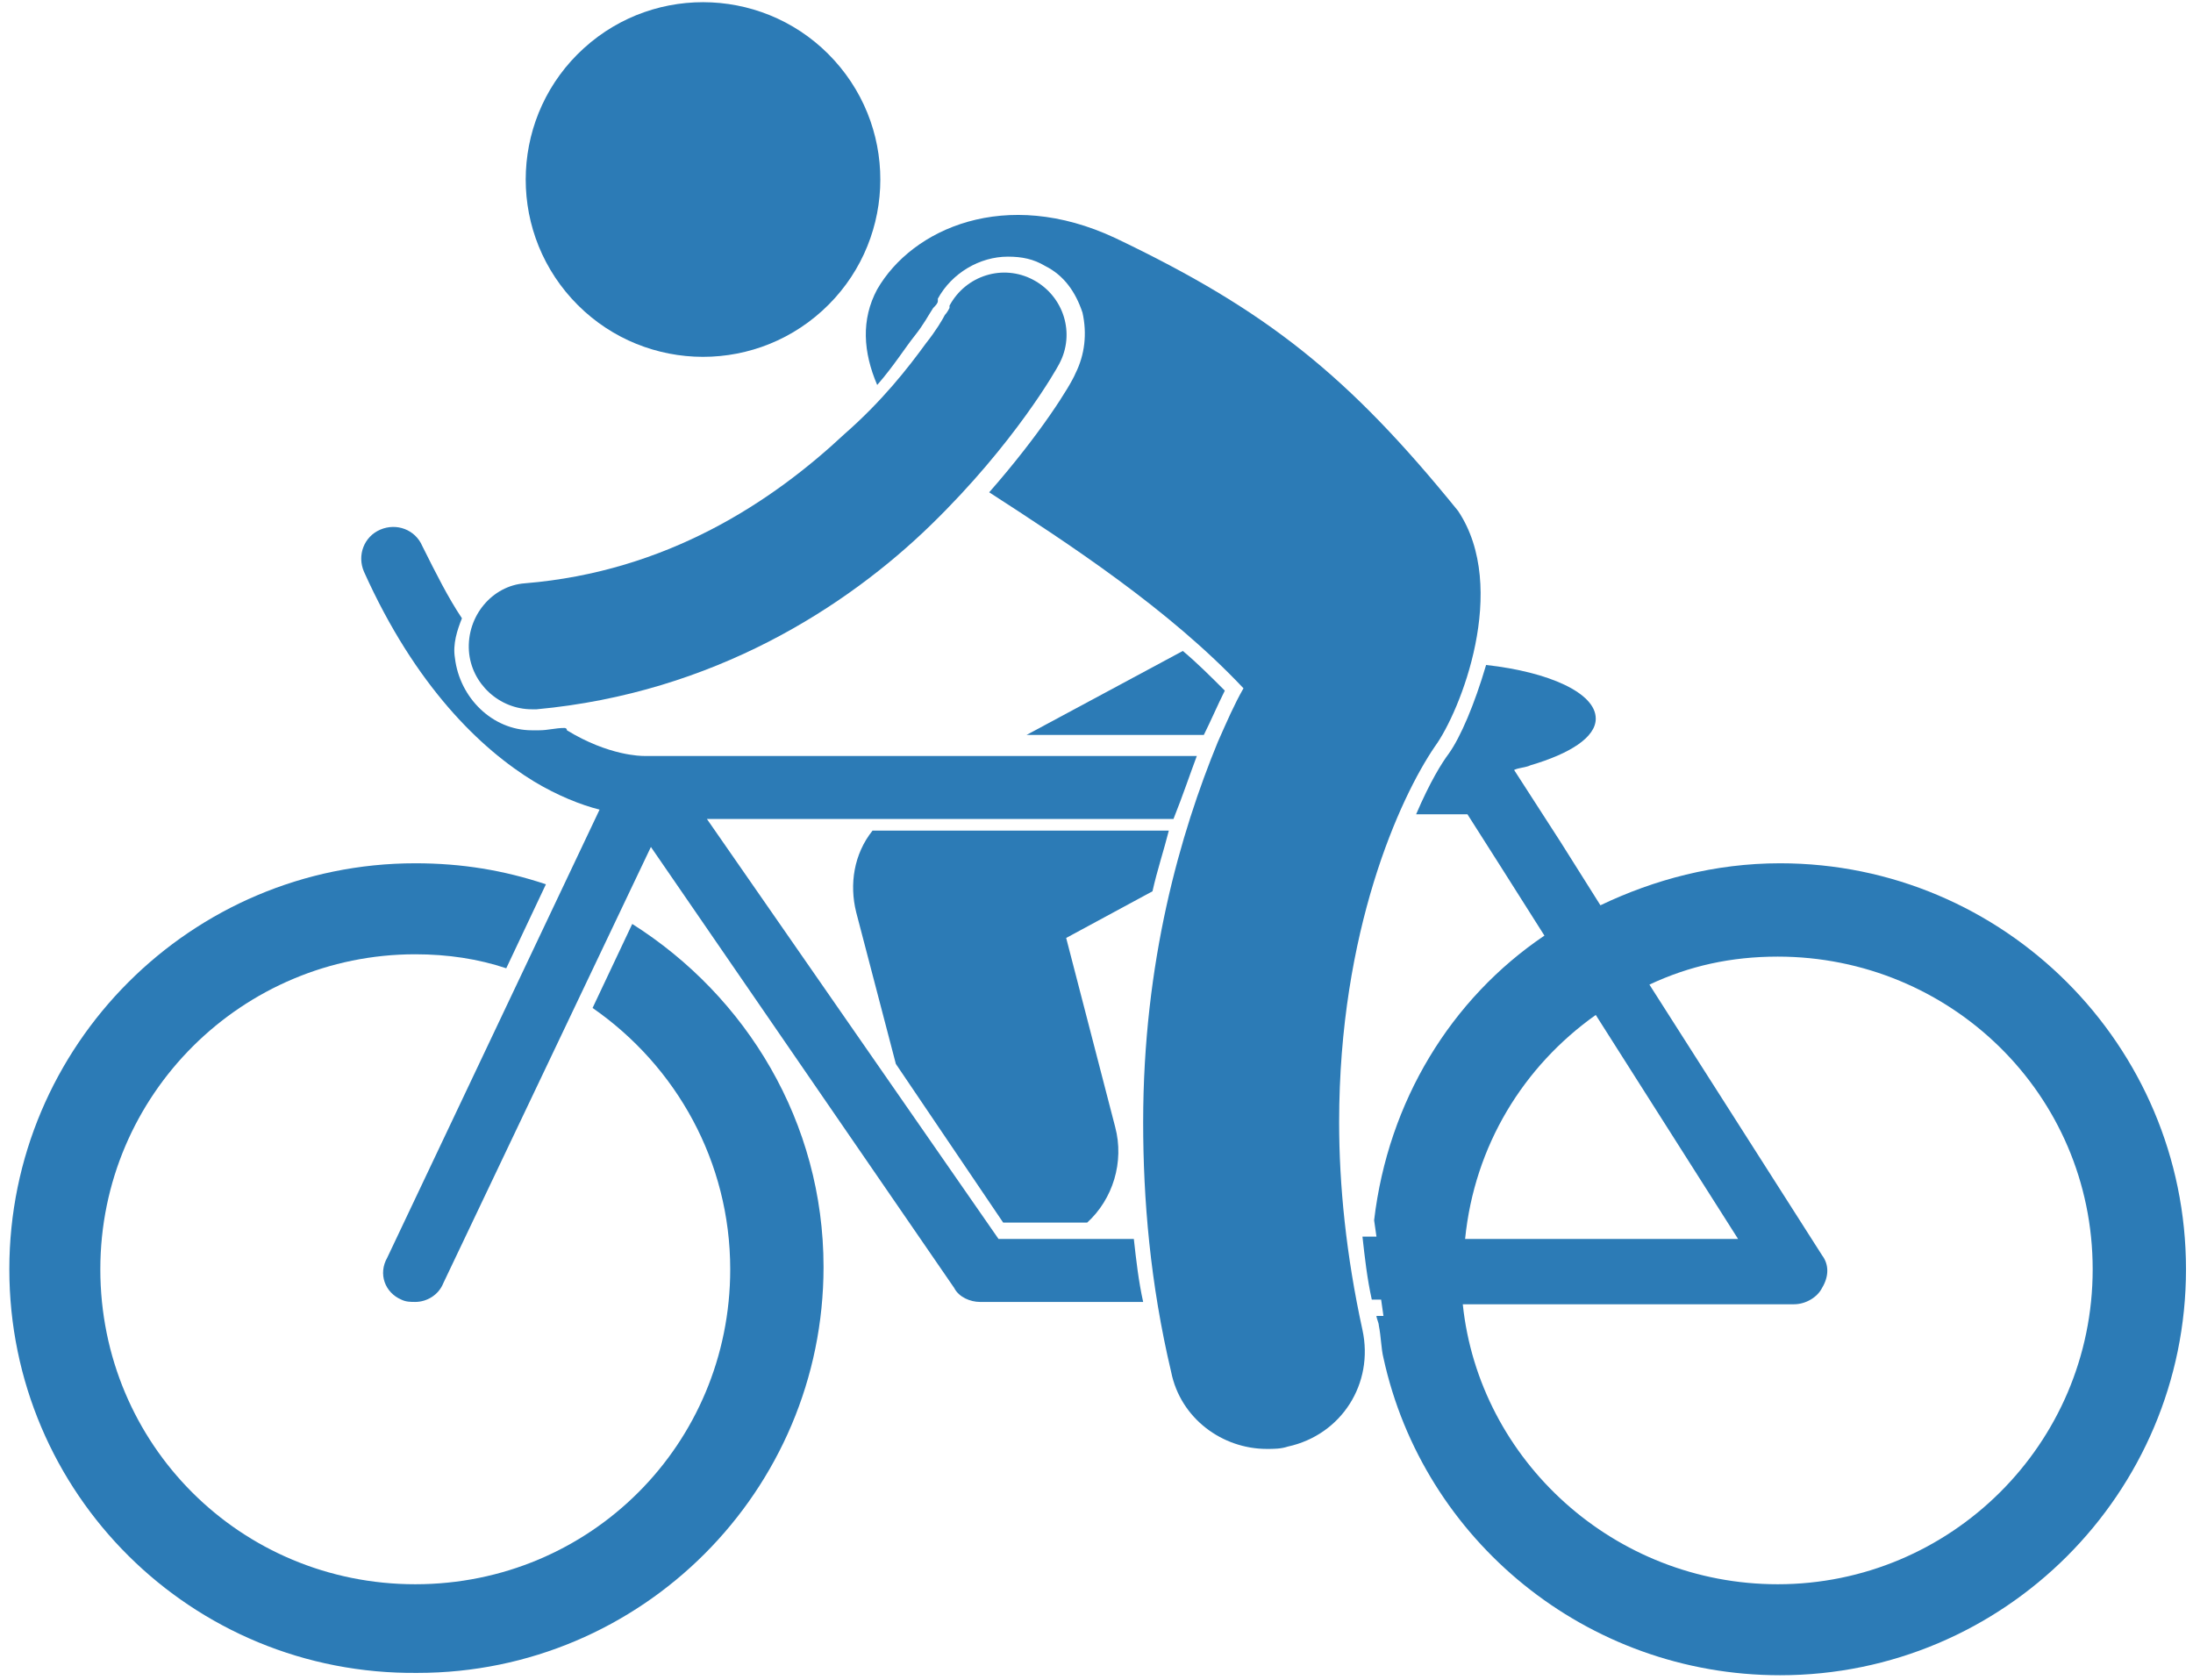 <?xml version="1.0" encoding="UTF-8"?>
<svg width="94px" height="72px" viewBox="0 0 94 72" version="1.1" xmlns="http://www.w3.org/2000/svg" xmlns:xlink="http://www.w3.org/1999/xlink">
    <!-- Generator: Sketch 50.2 (55047) - http://www.bohemiancoding.com/sketch -->
    <title>rennrad</title>
    <desc>Created with Sketch.</desc>
    <defs></defs>
    <g id="Page-1" stroke="none" stroke-width="1" fill="none" fill-rule="evenodd">
        <g id="rennrad" transform="translate(47, 34) scale(-1, 1) translate(-47, -34) translate(0, -4)" fill="#2C7BB6" fill-rule="nonzero">
            <path d="M44.6,42.2 L48.3,44.2 L46.2,52.3 C45.8,53.8 46.3,55.4 47.4,56.4 L51,56.4 L55.6,49.6 L57.3,43.1 C57.6,41.9 57.4,40.6 56.6,39.6 L43.9,39.6 C44.1,40.4 44.4,41.3 44.6,42.2 Z" id="Shape"></path>
            <path d="M43.3,31.9 C42.7,32.4 42.1,33 41.5,33.6 C41.8,34.2 42.1,34.9 42.4,35.5 C42.4,35.5 42.4,35.5 42.4,35.5 L50,35.5 L43.3,31.9 Z" id="Shape"></path>
            <circle id="Oval" transform="translate(63.866, 11.694) rotate(-47.78) translate(-63.866, -11.694) " cx="63.866" cy="11.694" r="7.6"></circle>
            <path d="M93.6,58.4 C93.6,48.8 85.8,41 76.2,41 C74.2,41 72.4,41.3 70.6,41.9 L72.3,45.5 C73.5,45.1 74.8,44.9 76.2,44.9 C83.6,44.9 89.7,50.9 89.7,58.4 C89.7,65.9 83.7,71.9 76.2,71.9 C68.7,71.9 62.7,65.9 62.7,58.4 C62.7,53.8 65,49.7 68.6,47.2 L66.9,43.6 C62,46.7 58.7,52.1 58.7,58.3 C58.7,67.9 66.5,75.7 76.1,75.7 C85.8,75.8 93.6,68 93.6,58.4 Z" id="Shape"></path>
            <path d="M34.9,60.8 C34.9,60.7 35,60.5 35,60.4 L34.7,60.4 L34.8,59.7 L35.2,59.7 C35.4,58.8 35.5,57.9 35.6,57 L35,57 L35.1,56.3 C34.5,51.2 31.8,46.8 27.8,44.1 L29.7,41.1 L31.1,38.9 L33.3,38.9 C32.7,37.5 32.2,36.7 31.9,36.3 C31.4,35.6 30.8,34.2 30.3,32.5 C27.6,32.8 25.6,33.7 25.6,34.8 C25.6,35.6 26.7,36.3 28.4,36.8 C28.6,36.9 28.9,36.9 29.1,37 L27.1,40.1 L25.4,42.8 C23.1,41.7 20.5,41 17.7,41 C8.1,41 0.3,48.8 0.3,58.4 C0.3,68 8.1,75.8 17.7,75.8 C26,75.8 33,70 34.7,62.2 C34.8,61.8 34.8,61.3 34.9,60.8 Z M31.2,57.1 L19.5,57.1 L25.6,47.5 C28.7,49.7 30.8,53.1 31.2,57.1 Z M17.8,71.9 C10.4,71.9 4.3,65.9 4.3,58.4 C4.3,50.9 10.4,45 17.8,45 C19.8,45 21.6,45.4 23.3,46.2 L15.9,57.8 C15.6,58.2 15.6,58.7 15.9,59.2 C16.1,59.6 16.6,59.9 17.1,59.9 L31.3,59.9 C30.6,66.6 24.8,71.9 17.8,71.9 Z" id="Shape"></path>
            <path d="M76.2,59.8 C76.4,59.8 76.6,59.8 76.8,59.7 C77.5,59.4 77.8,58.6 77.4,57.9 L68.3,38.7 C69.1,38.5 70.1,38.1 71.1,37.5 C73.4,36.1 76.2,33.4 78.4,28.5 C78.7,27.8 78.4,27 77.7,26.7 C77,26.4 76.2,26.7 75.9,27.4 C75.3,28.6 74.8,29.6 74.2,30.5 C74.4,31 74.6,31.6 74.5,32.2 C74.3,33.9 72.9,35.3 71.2,35.3 C71.1,35.3 71,35.3 70.9,35.3 C70.5,35.3 70.2,35.2 69.8,35.2 C69.8,35.2 69.7,35.2 69.7,35.3 C67.9,36.4 66.5,36.4 66.4,36.4 C66.4,36.4 66.4,36.4 66.4,36.4 C66.4,36.4 66.4,36.4 66.4,36.4 C66.4,36.4 66.4,36.4 66.4,36.4 L42.7,36.4 C43,37.2 43.3,38.1 43.7,39.1 L63.7,39.1 L51.2,57.1 L45.4,57.1 C45.3,58 45.2,58.9 45,59.8 L52,59.8 C52.4,59.8 52.9,59.6 53.1,59.2 L66.1,40.3 L75,59 C75.2,59.5 75.7,59.8 76.2,59.8 Z" id="Shape"></path>
            <path d="M45,52.1 C45,45.2 43.4,39.7 41.8,35.8 C41.4,34.9 41.1,34.2 40.7,33.5 C43.9,30.1 48.2,27.3 51.6,25.1 C49.4,22.6 48.1,20.5 47.9,20 C47.5,19.2 47.4,18.3 47.6,17.4 C47.9,16.5 48.4,15.8 49.2,15.4 C49.7,15.1 50.2,15 50.8,15 C52,15 53.2,15.7 53.8,16.8 L53.8,16.9 C53.8,17 53.9,17.1 54,17.2 C54.2,17.5 54.4,17.9 54.8,18.4 C55.2,18.9 55.7,19.7 56.4,20.5 C57,19.1 57.1,17.7 56.4,16.4 C54.9,13.8 50.9,12 46.2,14.2 C39.7,17.3 36.2,20.1 31.5,25.9 C29.3,29.2 31.4,34.5 32.5,36 C34,38.2 36.6,43.9 36.6,52.1 C36.6,54.8 36.3,57.8 35.6,61 C35.1,63.3 36.5,65.5 38.8,66 C39.1,66.1 39.4,66.1 39.7,66.1 C41.6,66.1 43.4,64.8 43.8,62.8 C44.7,59 45,55.4 45,52.1 Z" id="Shape"></path>
            <path d="M54.3,18.7 C53.9,18.2 53.6,17.7 53.5,17.5 C53.4,17.4 53.3,17.2 53.3,17.2 C53.3,17.2 53.3,17.1 53.3,17.1 C52.6,15.8 51,15.3 49.7,16 C48.4,16.7 47.9,18.3 48.6,19.6 C48.7,19.8 50.5,23 54.1,26.5 C57.7,30 63.4,33.7 71,34.4 C71.1,34.4 71.2,34.4 71.2,34.4 C72.6,34.4 73.8,33.3 73.9,31.9 C74,30.4 72.9,29.1 71.5,29 C65.4,28.5 60.9,25.5 57.8,22.6 C56.2,21.2 55.1,19.8 54.3,18.7 Z" id="Shape"></path>
        </g>
    </g>
</svg>